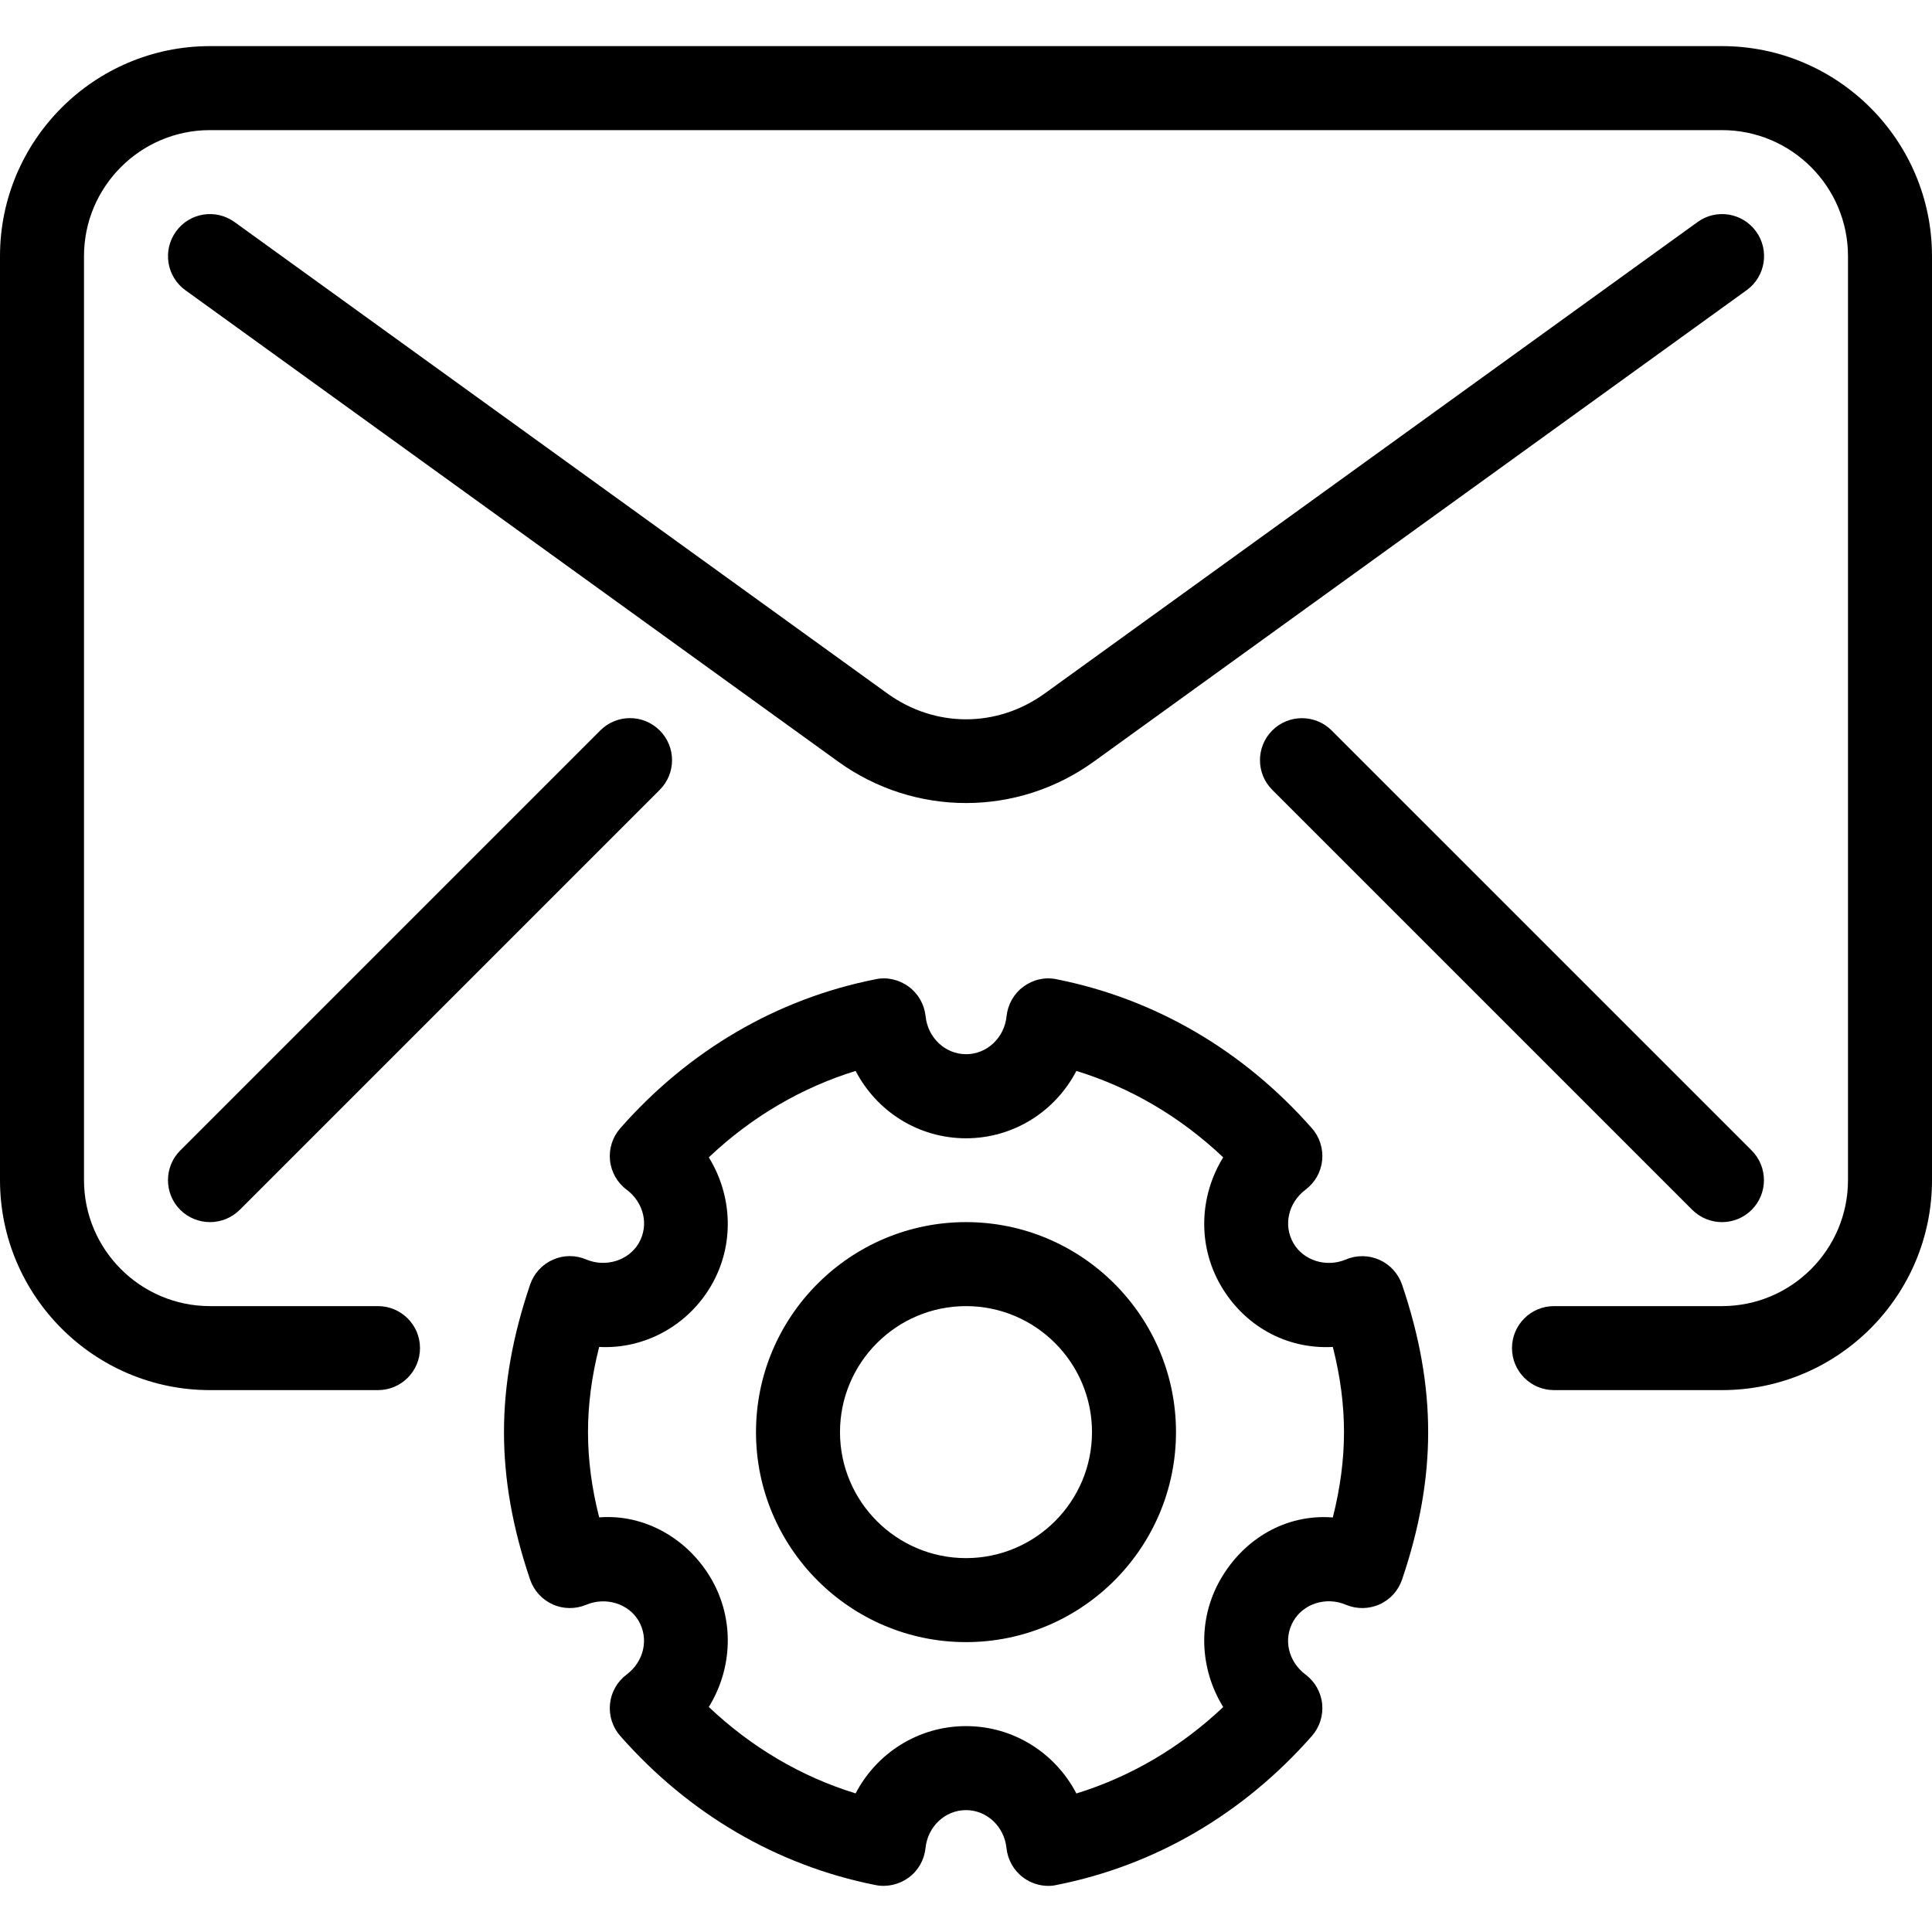 <?xml version="1.0" encoding="iso-8859-1"?>
<!-- Generator: Adobe Illustrator 19.0.0, SVG Export Plug-In . SVG Version: 6.00 Build 0)  -->
<svg version="1.1" id="Capa_1" xmlns="http://www.w3.org/2000/svg" xmlns:xlink="http://www.w3.org/1999/xlink" x="0px" y="0px"
	 viewBox="0 0 490.667 490.667" style="enable-background:new 0 0 490.667 490.667;" xml:space="preserve">
<g>
	<g>
		<path d="M356.075,326.251c-0.96-2.795-3.029-5.077-5.739-6.293c-2.731-1.216-5.803-1.237-8.533-0.085
			c-4.928,2.091-10.752,0.299-13.312-4.139c-2.624-4.565-1.323-10.283,3.093-13.611c2.389-1.792,3.904-4.48,4.203-7.445
			c0.299-2.944-0.64-5.909-2.603-8.128c-17.408-19.776-39.829-32.875-64.832-37.845c-2.944-0.64-6.016,0.085-8.427,1.877
			c-2.432,1.771-3.968,4.501-4.288,7.488c-0.555,5.525-4.992,9.664-10.283,9.664s-9.728-4.16-10.283-9.664
			c-0.32-2.987-1.877-5.717-4.288-7.488c-2.432-1.792-5.547-2.517-8.427-1.877c-25.003,4.949-47.424,18.048-64.832,37.845
			c-1.963,2.24-2.901,5.184-2.603,8.128c0.299,2.965,1.835,5.675,4.203,7.445c4.437,3.328,5.739,9.045,3.093,13.611
			c-2.581,4.416-8.405,6.208-13.312,4.139c-2.752-1.173-5.845-1.152-8.533,0.085c-2.709,1.195-4.779,3.477-5.739,6.293
			c-4.459,13.141-6.635,25.387-6.635,37.461c0,12.075,2.176,24.32,6.635,37.461c0.96,2.795,3.029,5.077,5.739,6.293
			c2.688,1.216,5.781,1.237,8.533,0.085c4.971-2.069,10.752-0.277,13.312,4.139c2.624,4.565,1.323,10.283-3.093,13.611
			c-2.389,1.792-3.904,4.48-4.203,7.445c-0.299,2.944,0.64,5.909,2.603,8.128c17.408,19.797,39.808,32.896,64.811,37.867
			c2.88,0.597,5.995-0.107,8.427-1.877s3.968-4.501,4.288-7.488c0.555-5.525,4.992-9.664,10.283-9.664
			c5.291,0,9.728,4.16,10.283,9.664c0.32,2.987,1.877,5.717,4.288,7.488c1.856,1.365,4.075,2.091,6.336,2.091
			c0.704,0,1.387-0.064,2.112-0.235c25.003-4.949,47.424-18.048,64.832-37.845c1.963-2.24,2.901-5.184,2.603-8.128
			c-0.299-2.965-1.835-5.675-4.203-7.445c-4.437-3.328-5.739-9.045-3.093-13.611c2.56-4.437,8.341-6.251,13.312-4.139
			c2.731,1.152,5.824,1.131,8.533-0.085c2.709-1.195,4.779-3.477,5.739-6.293c4.459-13.141,6.635-25.408,6.635-37.461
			S360.533,339.392,356.075,326.251z M338.496,385.387c-12.011-0.939-22.635,5.504-28.501,15.68
			c-5.931,10.261-5.355,22.741,0.661,32.469c-10.816,10.24-23.488,17.685-37.291,21.952c-5.333-10.261-15.936-17.109-28.032-17.109
			s-22.699,6.848-28.032,17.088c-13.824-4.245-26.475-11.712-37.291-21.952c6.016-9.707,6.592-22.187,0.661-32.469
			c-5.867-10.176-16.875-16.597-28.501-15.68c-1.92-7.531-2.837-14.677-2.837-21.653c0-6.976,0.917-14.123,2.837-21.632
			c11.605,0.619,22.635-5.504,28.501-15.68c5.931-10.261,5.355-22.741-0.661-32.469c10.816-10.24,23.488-17.685,37.291-21.952
			c5.333,10.261,15.936,17.109,28.032,17.109s22.699-6.848,28.032-17.109c13.824,4.245,26.475,11.712,37.291,21.952
			c-6.016,9.707-6.592,22.187-0.661,32.469c5.845,10.155,16.491,16.32,28.501,15.68c1.92,7.531,2.837,14.677,2.837,21.653
			C341.333,370.709,340.395,377.856,338.496,385.387z"/>
	</g>
</g>
<g>
	<g>
		<path d="M245.333,310.379c-29.397,0-53.333,23.936-53.333,53.333s23.936,53.333,53.333,53.333s53.333-23.936,53.333-53.333
			S274.731,310.379,245.333,310.379z M245.333,395.712c-17.643,0-32-14.357-32-32c0-17.643,14.357-32,32-32s32,14.357,32,32
			C277.333,381.355,262.976,395.712,245.333,395.712z"/>
	</g>
</g>
<g>
	<g>
		<path d="M437.333,11.712h-384C23.936,11.712,0,35.648,0,65.045v234.667c0,29.397,23.936,53.333,53.333,53.333H96
			c5.888,0,10.667-4.779,10.667-10.667S101.888,331.712,96,331.712H53.333c-17.643,0-32-14.357-32-32V65.045
			c0-17.643,14.357-32,32-32h384c17.643,0,32,14.357,32,32v234.667c0,17.643-14.357,32-32,32h-42.667
			c-5.888,0-10.667,4.779-10.667,10.667s4.779,10.667,10.667,10.667h42.667c29.397,0,53.333-23.915,53.333-53.333V65.045
			C490.667,35.648,466.731,11.712,437.333,11.712z"/>
	</g>
</g>
<g>
	<g>
		<path d="M445.995,58.795c-3.456-4.779-10.112-5.867-14.891-2.389l-165.76,119.701c-12.139,8.768-27.861,8.768-40,0L59.584,56.405
			c-4.8-3.477-11.456-2.389-14.891,2.389c-3.456,4.779-2.389,11.456,2.389,14.912l165.76,119.701
			c9.707,7.019,21.099,10.539,32.491,10.539s22.784-3.52,32.512-10.56l165.76-119.701C448.363,70.251,449.451,63.573,445.995,58.795
			z"/>
	</g>
</g>
<g>
	<g>
		<path d="M167.552,185.515c-4.181-4.181-10.923-4.181-15.104,0L45.781,292.181c-4.16,4.16-4.16,10.923,0,15.083
			c2.091,2.069,4.821,3.115,7.552,3.115s5.461-1.045,7.552-3.115l106.667-106.667C171.712,196.437,171.733,189.696,167.552,185.515z
			"/>
	</g>
</g>
<g>
	<g>
		<path d="M444.864,292.181L338.197,185.515c-4.16-4.16-10.923-4.16-15.083,0c-4.16,4.16-4.16,10.923,0,15.083l106.667,106.667
			c2.091,2.069,4.821,3.115,7.552,3.115c2.731,0,5.461-1.045,7.531-3.115C449.024,303.104,449.024,296.341,444.864,292.181z"/>
	</g>
</g>
<g>
</g>
<g>
</g>
<g>
</g>
<g>
</g>
<g>
</g>
<g>
</g>
<g>
</g>
<g>
</g>
<g>
</g>
<g>
</g>
<g>
</g>
<g>
</g>
<g>
</g>
<g>
</g>
<g>
</g>
</svg>
